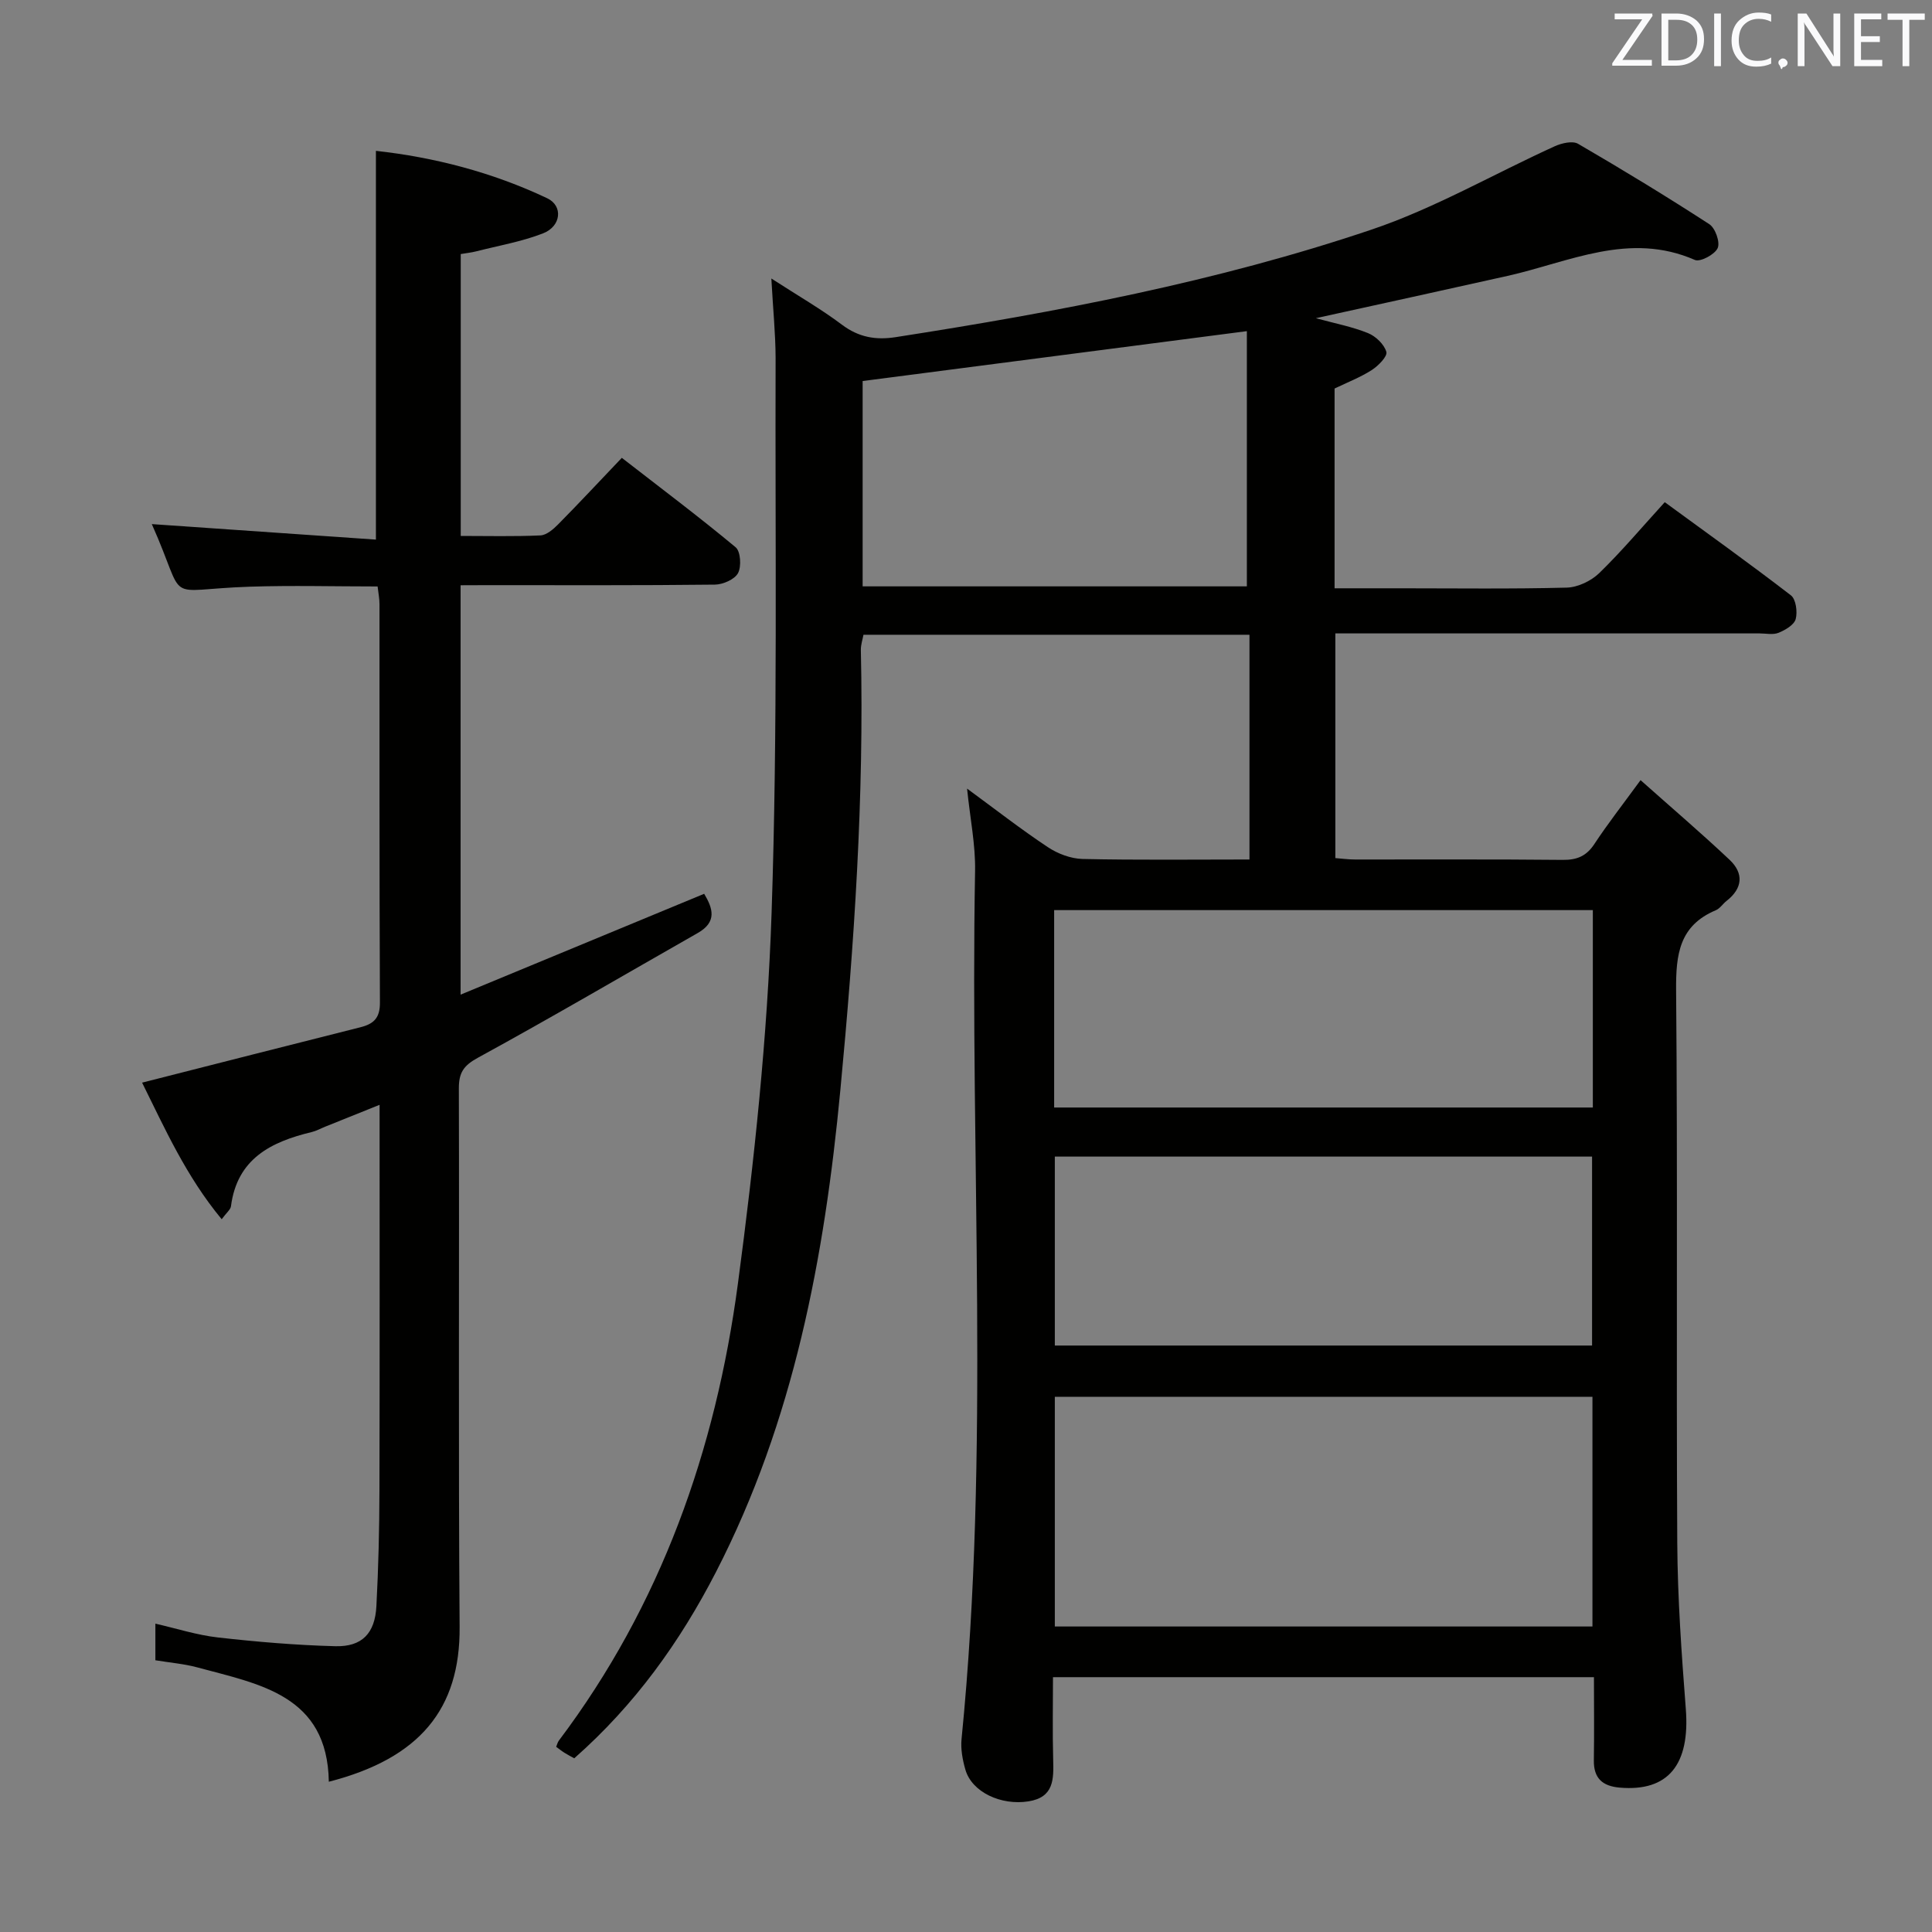 <svg enable-background="new 0 0 400 400" viewBox="0 0 400 400" xmlns="http://www.w3.org/2000/svg"><rect x="0" y="0" width="400" height="400" fill="#808080" stroke="none"/><path d="m159.7 57.66c5.58 3.61 10.3 6.32 14.62 9.57 3.47 2.61 7.01 3.22 11.14 2.57 33.34-5.19 66.49-11.46 98.49-22.26 13.1-4.42 25.3-11.52 37.97-17.27 1.42-.64 3.66-1.16 4.8-.5 9.18 5.34 18.26 10.86 27.17 16.64 1.24.8 2.28 3.74 1.74 4.95-.59 1.33-3.62 2.94-4.72 2.46-13.6-5.95-26.02.44-38.78 3.3-12.94 2.9-25.9 5.72-39.7 8.76 4.03 1.1 7.56 1.77 10.81 3.09 1.6.65 3.35 2.33 3.79 3.89.26.93-1.68 2.89-3.03 3.76-2.36 1.51-5.03 2.54-7.69 3.82v41.36h13.57c11.5 0 23 .16 34.49-.14 2.3-.06 5.05-1.38 6.73-3 4.64-4.51 8.83-9.49 13.57-14.69 8.81 6.44 17.58 12.71 26.12 19.29 1.04.8 1.39 3.43.99 4.91-.33 1.21-2.15 2.27-3.54 2.84-1.15.47-2.63.13-3.96.13-27.33 0-54.65 0-81.98 0-1.81 0-3.63 0-5.83 0v46.52c1.23.09 2.65.29 4.08.29 14.33.02 28.66-.07 42.99.08 2.99.03 4.93-.8 6.58-3.32 2.72-4.13 5.78-8.04 9.54-13.19 6.46 5.75 12.59 10.98 18.44 16.5 2.95 2.79 2.72 5.88-.62 8.49-.79.61-1.38 1.59-2.25 1.95-7.55 3.18-8.27 9.14-8.21 16.54.34 38.15.02 76.32.24 114.47.07 11.46.89 22.93 1.77 34.36.89 11.52-3.64 17.14-13.67 16.28-3.6-.31-5.44-1.95-5.37-5.7.09-5.63.02-11.26.02-17.17-37.33 0-74.26 0-112 0 0 5.59-.12 11.34.04 17.09.11 4.06.16 7.78-5.1 8.62-5.71.91-11.73-1.92-13.07-6.54-.59-2.04-1.01-4.29-.8-6.37 5.95-59.82 1.71-119.81 2.8-179.71.1-5.4-1.02-10.82-1.66-17.06 5.83 4.27 11.13 8.41 16.72 12.12 2.05 1.37 4.76 2.39 7.19 2.45 11.44.25 22.89.11 34.56.11 0-15.77 0-31 0-46.53-26.7 0-53.13 0-79.92 0-.18.99-.56 2.08-.54 3.16.69 30.49-1.37 60.87-4.25 91.18-3.28 34.55-9.63 68.41-25.74 99.7-7.46 14.49-16.8 27.52-29.35 38.58-.69-.39-1.38-.74-2.03-1.15-.56-.35-1.07-.77-1.71-1.23.2-.47.29-.94.56-1.29 21.15-28.07 32.47-60.18 37.06-94.56 3.4-25.48 6.12-51.18 6.98-76.85 1.29-38.26.71-76.59.83-114.89-.02-5.03-.54-10.11-.88-16.41zm58.69 231.53v47.56h111.31c0-15.96 0-31.67 0-47.56-37.22 0-74.13 0-111.31 0zm111.39-100.76c-37.48 0-74.48 0-111.53 0v40.87h111.53c0-13.72 0-27.14 0-40.87zm-.16 90.15c0-13.48 0-26.37 0-39.12-37.39 0-74.39 0-111.23 0v39.12zm-71.47-210.02c-26.89 3.49-53.03 6.88-79.55 10.33v42.51h79.55c0-18 0-35.54 0-52.84z" fill="#010100"/><path d="m95.36 121.17v84.76c17.02-7.05 33.6-13.91 50.43-20.88 1.81 3.02 2.71 5.82-1.33 8.12-15.16 8.63-30.21 17.46-45.51 25.82-2.99 1.63-3.96 3.11-3.95 6.37.11 37.16-.12 74.32.16 111.48.13 17.01-8.28 27.22-27.08 32.05-.29-17.96-14.35-20.18-27.25-23.68-2.71-.73-5.55-.96-8.66-1.47 0-2.36 0-4.77 0-7.58 4.38 1 8.62 2.37 12.96 2.86 8.07.91 16.19 1.6 24.3 1.81 5.54.14 8.21-2.67 8.5-8.31.42-7.97.61-15.95.63-23.93.07-26.32.03-52.64.03-79.85-4.11 1.65-7.69 3.09-11.27 4.53-.93.37-1.82.88-2.78 1.11-8.43 2.02-15.45 5.52-16.72 15.36-.09.7-.91 1.31-1.92 2.69-7.39-8.91-11.84-18.94-16.48-28.28 15.36-3.9 30.28-7.72 45.21-11.47 2.78-.7 4.05-1.94 4.03-5.11-.13-27.5-.07-54.99-.09-82.49 0-1.13-.23-2.26-.39-3.66-8.99 0-17.77-.24-26.53.05-18.41.62-12.67 3.95-20.22-12.96 15.3 1.06 30.79 2.13 46.4 3.21 0-27.38 0-53.73 0-80.49 11.98 1.32 24.06 4.41 35.47 9.82 3.3 1.56 2.92 5.78-.86 7.26-4.44 1.73-9.24 2.55-13.89 3.74-.94.24-1.92.34-3.16.55v58.36c5.6 0 11.06.14 16.5-.11 1.25-.06 2.64-1.25 3.63-2.25 4.32-4.37 8.51-8.87 13.22-13.81 8.26 6.41 16.07 12.28 23.57 18.52 1.03.86 1.22 3.99.49 5.35-.71 1.31-3.12 2.36-4.79 2.38-15.66.18-31.33.11-46.99.11-1.81.02-3.59.02-5.66.02z" fill="#010100"/><g fill="#fafafb"><path d="m342.2 3.2-6.3 9.2h6.1v1.2h-8.2v-.5l6.2-9.1h-5.7v-1.2h7.8v.4z"/><path d="m344 13.7v-10.9h3.1c1.6 0 3 .5 4.1 1.4 1.1 1 1.6 2.2 1.6 3.9s-.5 3-1.6 4-2.5 1.5-4.2 1.5h-3zm1.4-9.6v8.4h1.6c1.4 0 2.5-.4 3.2-1.1.8-.8 1.2-1.8 1.2-3.2s-.4-2.4-1.2-3.1-1.8-1-3.1-1z"/><path d="m356.3 2.8v10.9h-1.4v-10.9z"/><path d="m366.6 13.2c-.8.4-1.8.6-3 .6-1.6 0-2.8-.5-3.7-1.5s-1.4-2.3-1.4-3.9c0-1.7.5-3.2 1.6-4.2s2.4-1.6 4-1.6c1 0 1.9.1 2.6.4v1.5c-.8-.4-1.6-.6-2.6-.6-1.2 0-2.2.4-3 1.2s-1.1 1.9-1.1 3.3c0 1.3.4 2.3 1.1 3.1s1.6 1.1 2.8 1.1c1.1 0 2-.2 2.8-.7v1.3z"/><path d="m368.2 13c0-.3.1-.5.3-.6.2-.2.4-.3.6-.3.3 0 .5.1.7.3s.3.4.3.6-.1.5-.3.6c-.2.2-.4.3-.7.3-.3 1-.5-.1-.6-.3-.2-.2-.3-.4-.3-.6z"/><path d="m381.1 13.7h-1.7l-5.5-8.4c-.2-.2-.3-.5-.4-.7 0 .2.1.8.1 1.5v7.6h-1.4v-10.9h1.8l5.3 8.3c.3.4.4.6.4.8 0-.3-.1-.8-.1-1.6v-7.5h1.4v10.9z"/><path d="m389.7 13.7h-5.8v-10.9h5.6v1.2h-4.2v3.5h3.9v1.2h-3.9v3.7h4.4z"/><path d="m398.4 4.1h-3.1v9.6h-1.4v-9.6h-3.1v-1.3h7.7v1.3z"/></g></svg>